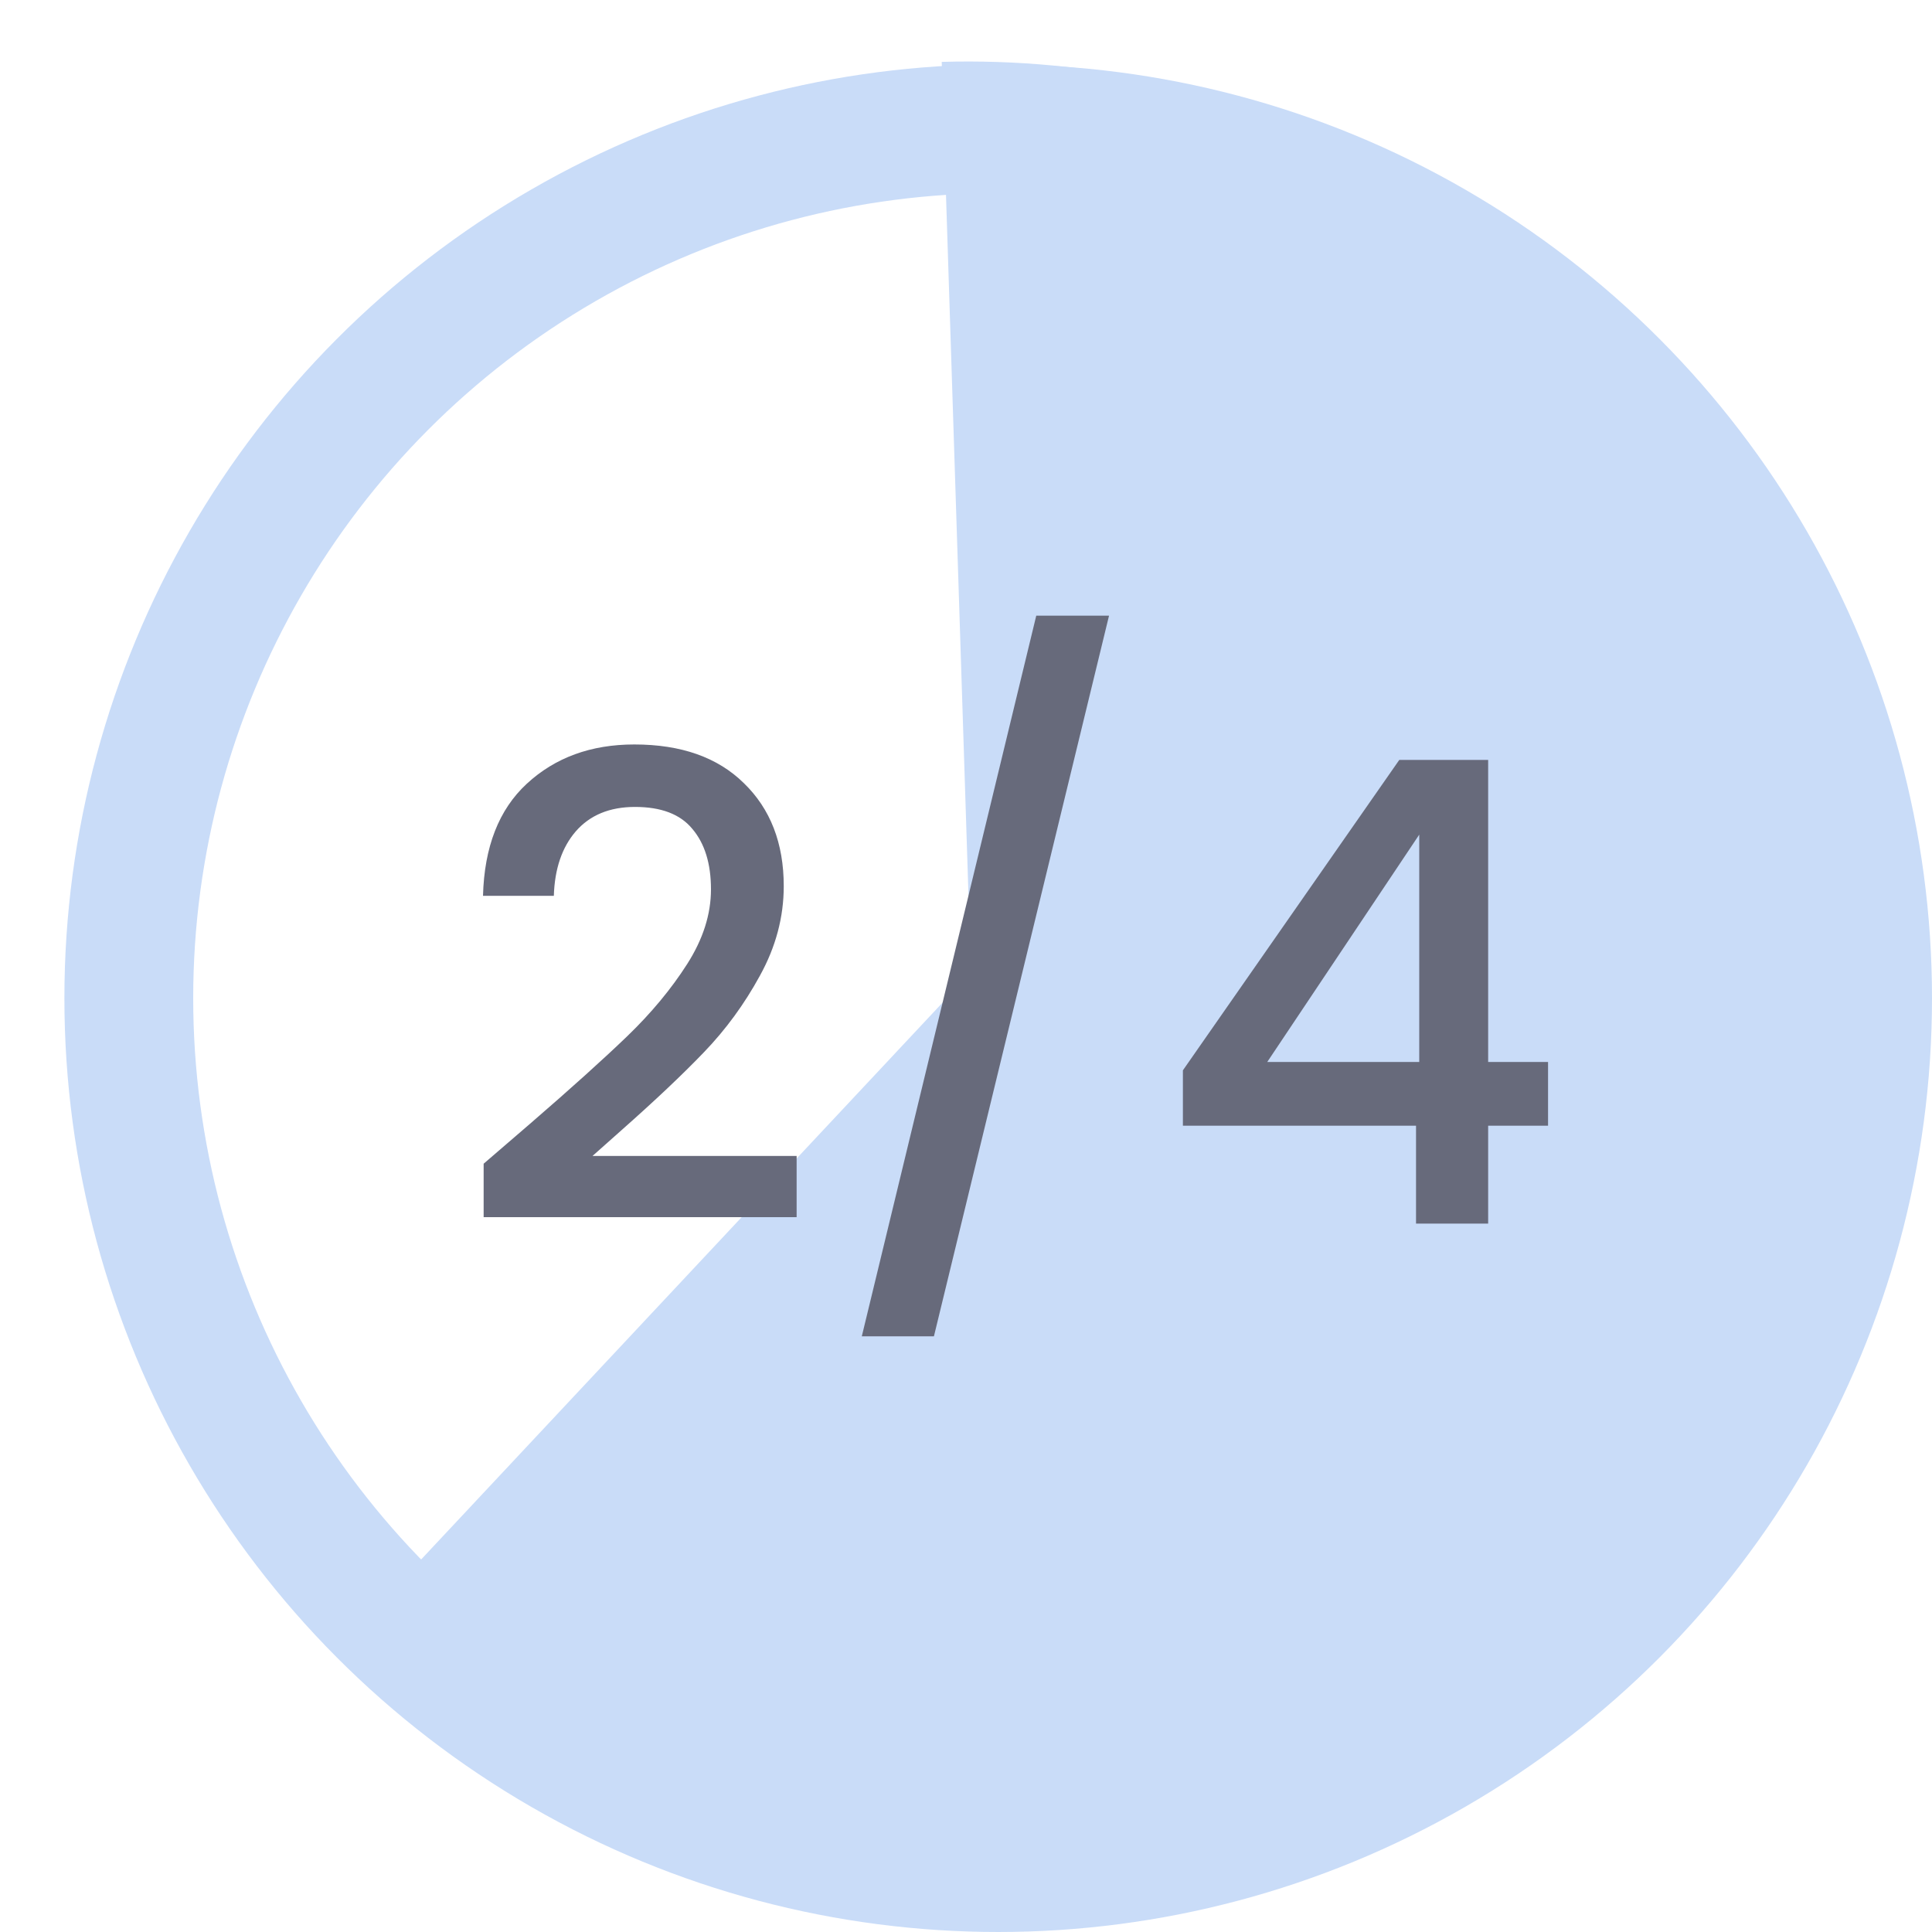 <svg width="30" height="30" viewBox="0 0 30 30" fill="none" xmlns="http://www.w3.org/2000/svg">
<path d="M5.445 25.384C7.135 26.981 9.189 28.135 11.425 28.746C13.662 29.356 16.012 29.404 18.267 28.884C20.523 28.364 22.614 27.294 24.355 25.767C26.097 24.24 27.436 22.304 28.253 20.13C29.07 17.956 29.339 15.612 29.038 13.305C28.737 10.998 27.875 8.799 26.527 6.904C25.179 5.008 23.387 3.474 21.311 2.437C19.235 1.401 16.938 0.894 14.623 0.961L15.077 15.098L5.445 25.384Z" fill="#C9DCF8"/>
<path d="M8.23 17.45C8.87 16.897 9.373 16.443 9.74 16.09C10.113 15.73 10.423 15.357 10.67 14.97C10.917 14.583 11.04 14.197 11.04 13.81C11.04 13.41 10.943 13.097 10.75 12.87C10.563 12.643 10.267 12.53 9.86 12.53C9.467 12.53 9.16 12.657 8.94 12.91C8.727 13.157 8.613 13.49 8.6 13.91H7.5C7.52 13.15 7.747 12.57 8.18 12.17C8.62 11.763 9.177 11.56 9.85 11.56C10.577 11.56 11.143 11.76 11.55 12.16C11.963 12.56 12.17 13.093 12.17 13.76C12.17 14.24 12.047 14.703 11.8 15.15C11.56 15.59 11.27 15.987 10.93 16.34C10.597 16.687 10.17 17.09 9.65 17.55L9.2 17.95H12.37V18.9H7.51V18.07L8.23 17.45ZM17.221 9.56L14.502 20.75H13.382L16.091 9.56H17.221ZM18.368 17.48V16.62L21.728 11.8H23.108V16.49H24.038V17.48H23.108V19H21.988V17.48H18.368ZM22.038 12.96L19.678 16.49H22.038V12.96Z" fill="#676A7B"/>
<circle cx="15.5" cy="15.5" r="13.5" stroke="#C9DCF8" stroke-width="2"/>
</svg>
